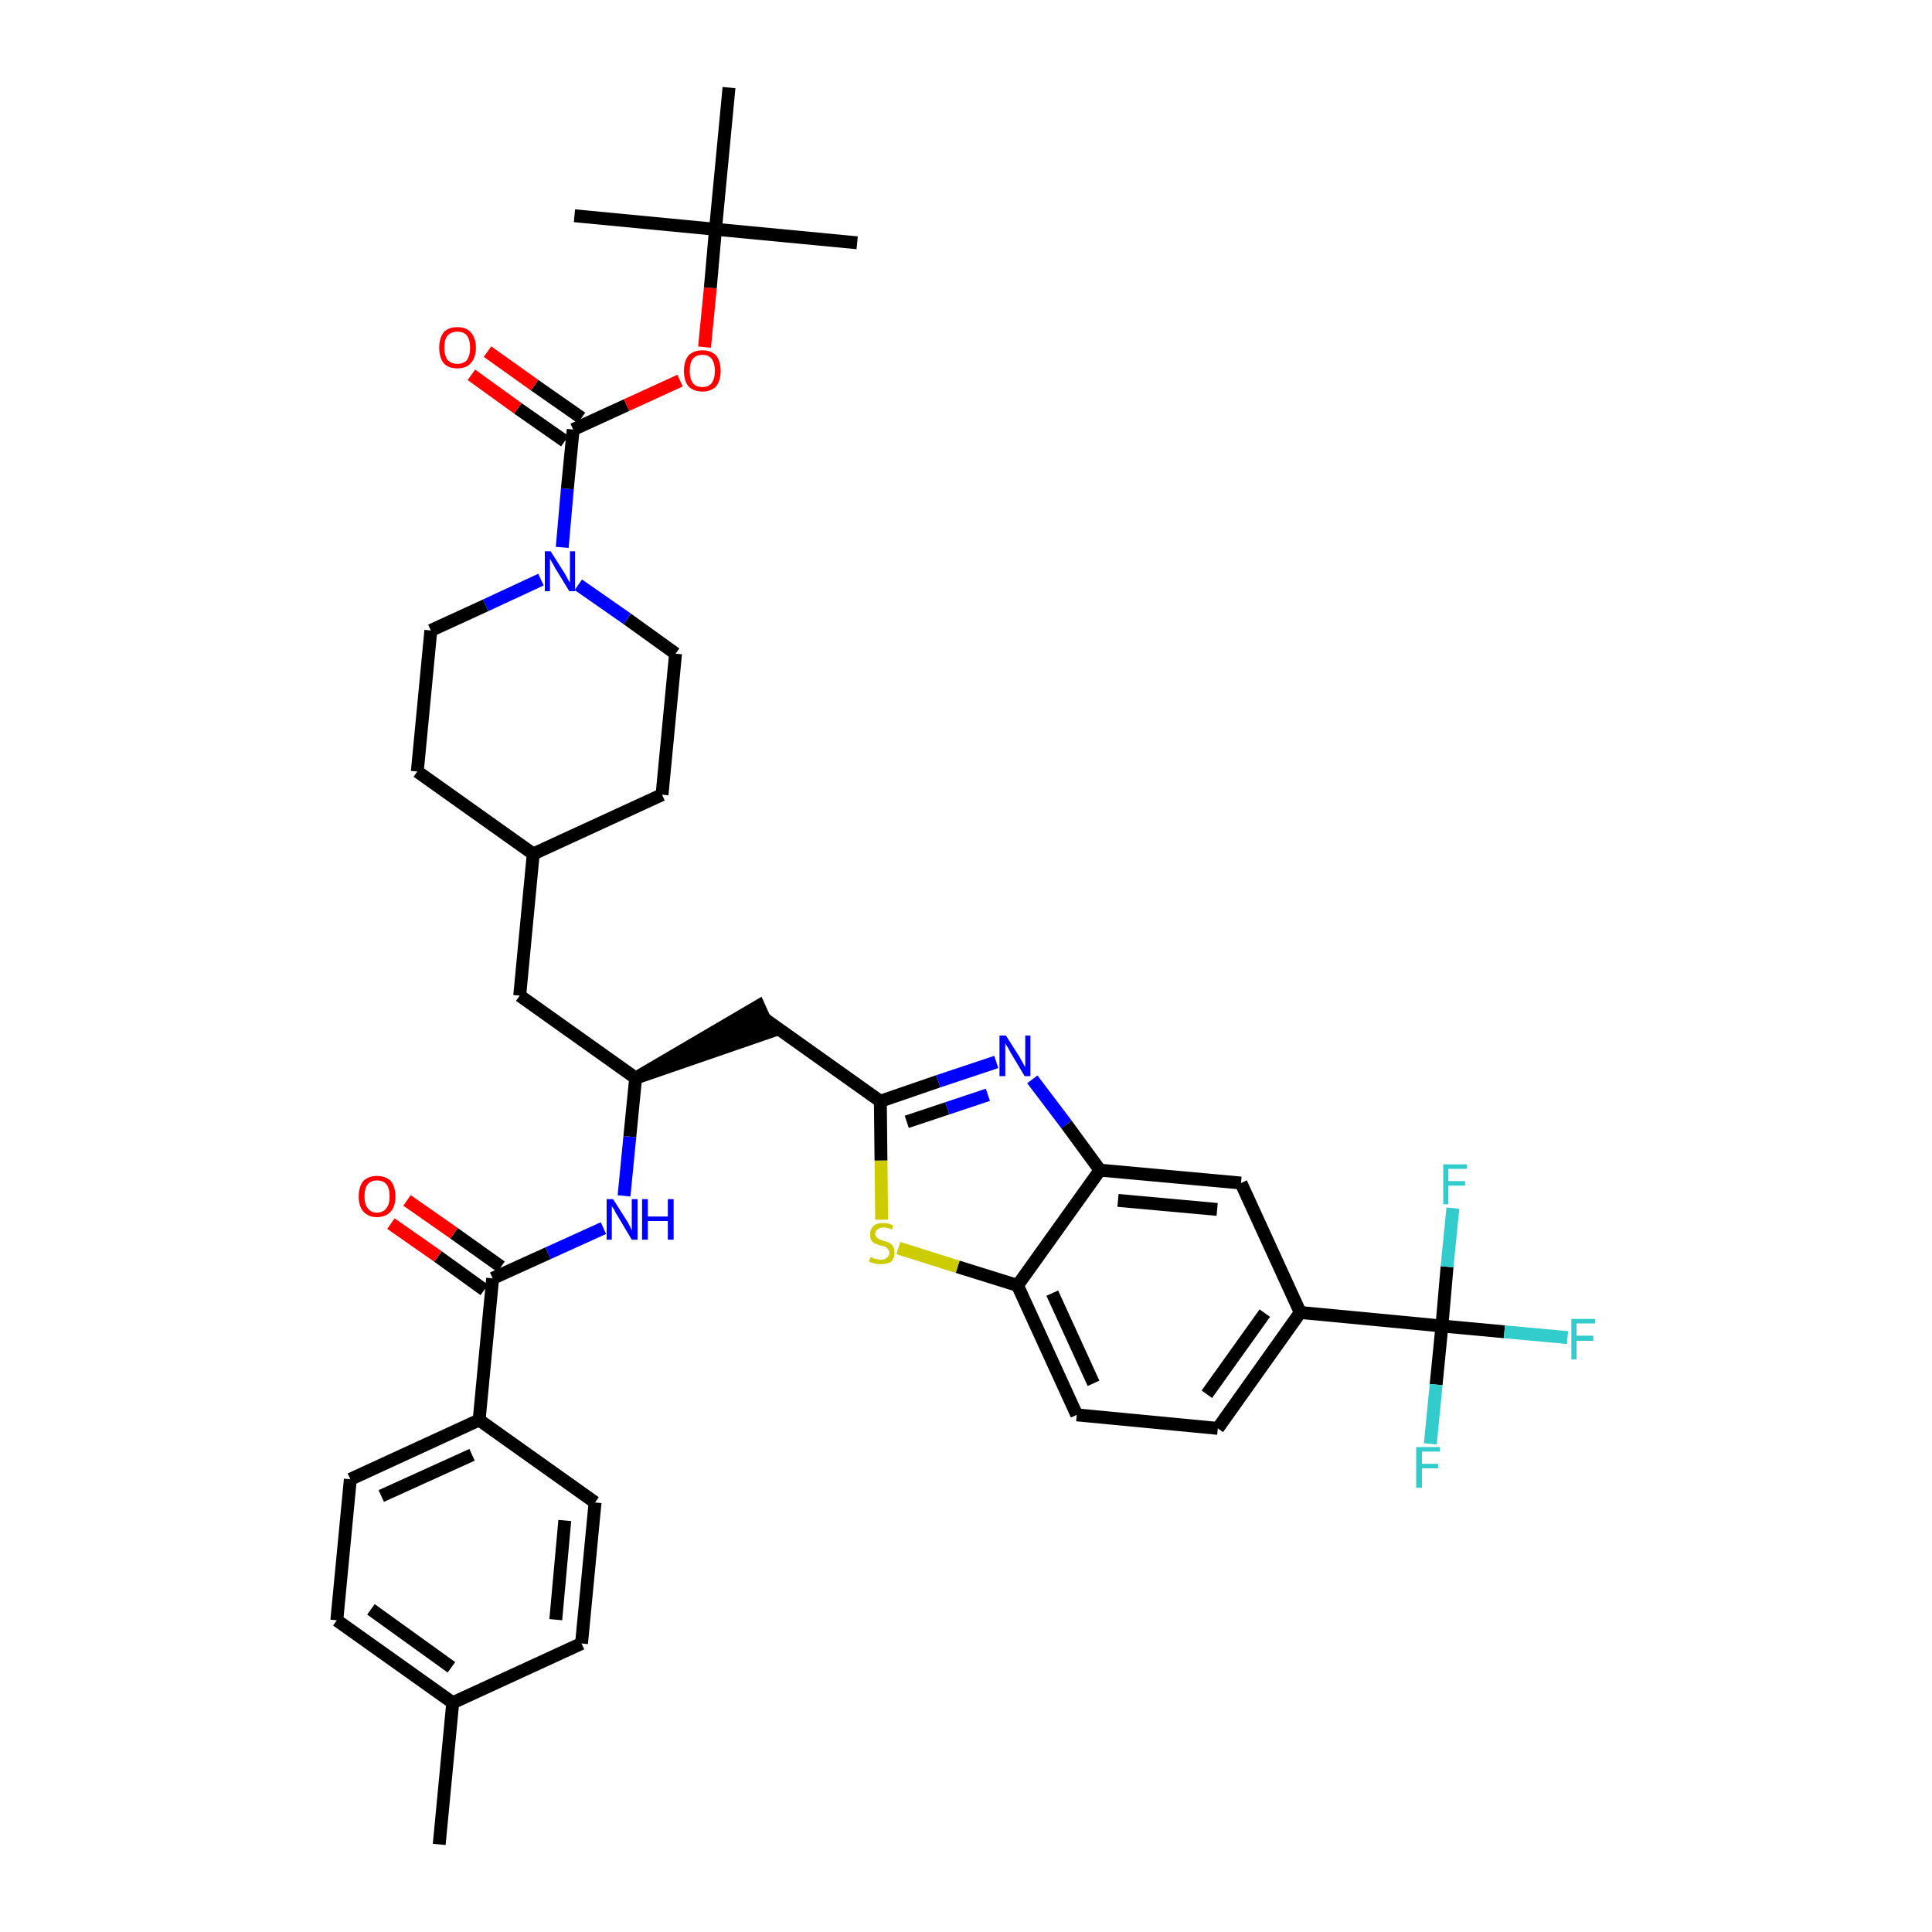 <?xml version='1.0' encoding='iso-8859-1'?>
<svg version='1.1' baseProfile='full'
              xmlns='http://www.w3.org/2000/svg'
                      xmlns:rdkit='http://www.rdkit.org/xml'
                      xmlns:xlink='http://www.w3.org/1999/xlink'
                  xml:space='preserve'
width='300px' height='300px' viewBox='0 0 300 300'>
<!-- END OF HEADER -->
<path class='bond-0 atom-0 atom-1' d='M 68.2,286.4 L 70.3,264.4' style='fill:none;fill-rule:evenodd;stroke:#000000;stroke-width:2.0px;stroke-linecap:butt;stroke-linejoin:miter;stroke-opacity:1' />
<path class='bond-1 atom-1 atom-2' d='M 70.3,264.4 L 52.3,251.6' style='fill:none;fill-rule:evenodd;stroke:#000000;stroke-width:2.0px;stroke-linecap:butt;stroke-linejoin:miter;stroke-opacity:1' />
<path class='bond-1 atom-1 atom-2' d='M 70.1,258.9 L 57.6,249.9' style='fill:none;fill-rule:evenodd;stroke:#000000;stroke-width:2.0px;stroke-linecap:butt;stroke-linejoin:miter;stroke-opacity:1' />
<path class='bond-38 atom-38 atom-1' d='M 90.3,255.2 L 70.3,264.4' style='fill:none;fill-rule:evenodd;stroke:#000000;stroke-width:2.0px;stroke-linecap:butt;stroke-linejoin:miter;stroke-opacity:1' />
<path class='bond-2 atom-2 atom-3' d='M 52.3,251.6 L 54.4,229.7' style='fill:none;fill-rule:evenodd;stroke:#000000;stroke-width:2.0px;stroke-linecap:butt;stroke-linejoin:miter;stroke-opacity:1' />
<path class='bond-3 atom-3 atom-4' d='M 54.4,229.7 L 74.4,220.5' style='fill:none;fill-rule:evenodd;stroke:#000000;stroke-width:2.0px;stroke-linecap:butt;stroke-linejoin:miter;stroke-opacity:1' />
<path class='bond-3 atom-3 atom-4' d='M 59.2,232.3 L 73.3,225.9' style='fill:none;fill-rule:evenodd;stroke:#000000;stroke-width:2.0px;stroke-linecap:butt;stroke-linejoin:miter;stroke-opacity:1' />
<path class='bond-4 atom-4 atom-5' d='M 74.4,220.5 L 76.5,198.5' style='fill:none;fill-rule:evenodd;stroke:#000000;stroke-width:2.0px;stroke-linecap:butt;stroke-linejoin:miter;stroke-opacity:1' />
<path class='bond-36 atom-4 atom-37' d='M 74.4,220.5 L 92.4,233.3' style='fill:none;fill-rule:evenodd;stroke:#000000;stroke-width:2.0px;stroke-linecap:butt;stroke-linejoin:miter;stroke-opacity:1' />
<path class='bond-5 atom-5 atom-6' d='M 77.8,196.7 L 70.5,191.5' style='fill:none;fill-rule:evenodd;stroke:#000000;stroke-width:2.0px;stroke-linecap:butt;stroke-linejoin:miter;stroke-opacity:1' />
<path class='bond-5 atom-5 atom-6' d='M 70.5,191.5 L 63.2,186.4' style='fill:none;fill-rule:evenodd;stroke:#FF0000;stroke-width:2.0px;stroke-linecap:butt;stroke-linejoin:miter;stroke-opacity:1' />
<path class='bond-5 atom-5 atom-6' d='M 75.2,200.3 L 68.0,195.1' style='fill:none;fill-rule:evenodd;stroke:#000000;stroke-width:2.0px;stroke-linecap:butt;stroke-linejoin:miter;stroke-opacity:1' />
<path class='bond-5 atom-5 atom-6' d='M 68.0,195.1 L 60.7,190.0' style='fill:none;fill-rule:evenodd;stroke:#FF0000;stroke-width:2.0px;stroke-linecap:butt;stroke-linejoin:miter;stroke-opacity:1' />
<path class='bond-6 atom-5 atom-7' d='M 76.5,198.5 L 85.1,194.6' style='fill:none;fill-rule:evenodd;stroke:#000000;stroke-width:2.0px;stroke-linecap:butt;stroke-linejoin:miter;stroke-opacity:1' />
<path class='bond-6 atom-5 atom-7' d='M 85.1,194.6 L 93.7,190.7' style='fill:none;fill-rule:evenodd;stroke:#0000FF;stroke-width:2.0px;stroke-linecap:butt;stroke-linejoin:miter;stroke-opacity:1' />
<path class='bond-7 atom-7 atom-8' d='M 96.9,185.7 L 97.8,176.5' style='fill:none;fill-rule:evenodd;stroke:#0000FF;stroke-width:2.0px;stroke-linecap:butt;stroke-linejoin:miter;stroke-opacity:1' />
<path class='bond-7 atom-7 atom-8' d='M 97.8,176.5 L 98.7,167.4' style='fill:none;fill-rule:evenodd;stroke:#000000;stroke-width:2.0px;stroke-linecap:butt;stroke-linejoin:miter;stroke-opacity:1' />
<path class='bond-8 atom-8 atom-9' d='M 98.7,167.4 L 119.6,160.2 L 117.8,156.2 Z' style='fill:#000000;fill-rule:evenodd;fill-opacity:1;stroke:#000000;stroke-width:2.0px;stroke-linecap:butt;stroke-linejoin:miter;stroke-opacity:1;' />
<path class='bond-22 atom-8 atom-23' d='M 98.7,167.4 L 80.7,154.6' style='fill:none;fill-rule:evenodd;stroke:#000000;stroke-width:2.0px;stroke-linecap:butt;stroke-linejoin:miter;stroke-opacity:1' />
<path class='bond-9 atom-9 atom-10' d='M 118.7,158.2 L 136.7,171.0' style='fill:none;fill-rule:evenodd;stroke:#000000;stroke-width:2.0px;stroke-linecap:butt;stroke-linejoin:miter;stroke-opacity:1' />
<path class='bond-10 atom-10 atom-11' d='M 136.7,171.0 L 145.7,167.9' style='fill:none;fill-rule:evenodd;stroke:#000000;stroke-width:2.0px;stroke-linecap:butt;stroke-linejoin:miter;stroke-opacity:1' />
<path class='bond-10 atom-10 atom-11' d='M 145.7,167.9 L 154.7,164.9' style='fill:none;fill-rule:evenodd;stroke:#0000FF;stroke-width:2.0px;stroke-linecap:butt;stroke-linejoin:miter;stroke-opacity:1' />
<path class='bond-10 atom-10 atom-11' d='M 140.8,174.2 L 147.1,172.1' style='fill:none;fill-rule:evenodd;stroke:#000000;stroke-width:2.0px;stroke-linecap:butt;stroke-linejoin:miter;stroke-opacity:1' />
<path class='bond-10 atom-10 atom-11' d='M 147.1,172.1 L 153.4,170.0' style='fill:none;fill-rule:evenodd;stroke:#0000FF;stroke-width:2.0px;stroke-linecap:butt;stroke-linejoin:miter;stroke-opacity:1' />
<path class='bond-39 atom-22 atom-10' d='M 136.9,189.4 L 136.8,180.2' style='fill:none;fill-rule:evenodd;stroke:#CCCC00;stroke-width:2.0px;stroke-linecap:butt;stroke-linejoin:miter;stroke-opacity:1' />
<path class='bond-39 atom-22 atom-10' d='M 136.8,180.2 L 136.7,171.0' style='fill:none;fill-rule:evenodd;stroke:#000000;stroke-width:2.0px;stroke-linecap:butt;stroke-linejoin:miter;stroke-opacity:1' />
<path class='bond-11 atom-11 atom-12' d='M 160.3,167.6 L 165.6,174.6' style='fill:none;fill-rule:evenodd;stroke:#0000FF;stroke-width:2.0px;stroke-linecap:butt;stroke-linejoin:miter;stroke-opacity:1' />
<path class='bond-11 atom-11 atom-12' d='M 165.6,174.6 L 170.8,181.7' style='fill:none;fill-rule:evenodd;stroke:#000000;stroke-width:2.0px;stroke-linecap:butt;stroke-linejoin:miter;stroke-opacity:1' />
<path class='bond-12 atom-12 atom-13' d='M 170.8,181.7 L 192.7,183.7' style='fill:none;fill-rule:evenodd;stroke:#000000;stroke-width:2.0px;stroke-linecap:butt;stroke-linejoin:miter;stroke-opacity:1' />
<path class='bond-12 atom-12 atom-13' d='M 173.6,186.4 L 189.0,187.8' style='fill:none;fill-rule:evenodd;stroke:#000000;stroke-width:2.0px;stroke-linecap:butt;stroke-linejoin:miter;stroke-opacity:1' />
<path class='bond-41 atom-21 atom-12' d='M 158.0,199.6 L 170.8,181.7' style='fill:none;fill-rule:evenodd;stroke:#000000;stroke-width:2.0px;stroke-linecap:butt;stroke-linejoin:miter;stroke-opacity:1' />
<path class='bond-13 atom-13 atom-14' d='M 192.7,183.7 L 201.9,203.8' style='fill:none;fill-rule:evenodd;stroke:#000000;stroke-width:2.0px;stroke-linecap:butt;stroke-linejoin:miter;stroke-opacity:1' />
<path class='bond-14 atom-14 atom-15' d='M 201.9,203.8 L 223.9,205.9' style='fill:none;fill-rule:evenodd;stroke:#000000;stroke-width:2.0px;stroke-linecap:butt;stroke-linejoin:miter;stroke-opacity:1' />
<path class='bond-18 atom-14 atom-19' d='M 201.9,203.8 L 189.1,221.8' style='fill:none;fill-rule:evenodd;stroke:#000000;stroke-width:2.0px;stroke-linecap:butt;stroke-linejoin:miter;stroke-opacity:1' />
<path class='bond-18 atom-14 atom-19' d='M 196.4,203.9 L 187.4,216.5' style='fill:none;fill-rule:evenodd;stroke:#000000;stroke-width:2.0px;stroke-linecap:butt;stroke-linejoin:miter;stroke-opacity:1' />
<path class='bond-15 atom-15 atom-16' d='M 223.9,205.9 L 233.6,206.8' style='fill:none;fill-rule:evenodd;stroke:#000000;stroke-width:2.0px;stroke-linecap:butt;stroke-linejoin:miter;stroke-opacity:1' />
<path class='bond-15 atom-15 atom-16' d='M 233.6,206.8 L 243.4,207.7' style='fill:none;fill-rule:evenodd;stroke:#33CCCC;stroke-width:2.0px;stroke-linecap:butt;stroke-linejoin:miter;stroke-opacity:1' />
<path class='bond-16 atom-15 atom-17' d='M 223.9,205.9 L 223.0,215.0' style='fill:none;fill-rule:evenodd;stroke:#000000;stroke-width:2.0px;stroke-linecap:butt;stroke-linejoin:miter;stroke-opacity:1' />
<path class='bond-16 atom-15 atom-17' d='M 223.0,215.0 L 222.1,224.2' style='fill:none;fill-rule:evenodd;stroke:#33CCCC;stroke-width:2.0px;stroke-linecap:butt;stroke-linejoin:miter;stroke-opacity:1' />
<path class='bond-17 atom-15 atom-18' d='M 223.9,205.9 L 224.7,196.7' style='fill:none;fill-rule:evenodd;stroke:#000000;stroke-width:2.0px;stroke-linecap:butt;stroke-linejoin:miter;stroke-opacity:1' />
<path class='bond-17 atom-15 atom-18' d='M 224.7,196.7 L 225.6,187.6' style='fill:none;fill-rule:evenodd;stroke:#33CCCC;stroke-width:2.0px;stroke-linecap:butt;stroke-linejoin:miter;stroke-opacity:1' />
<path class='bond-19 atom-19 atom-20' d='M 189.1,221.8 L 167.2,219.7' style='fill:none;fill-rule:evenodd;stroke:#000000;stroke-width:2.0px;stroke-linecap:butt;stroke-linejoin:miter;stroke-opacity:1' />
<path class='bond-20 atom-20 atom-21' d='M 167.2,219.7 L 158.0,199.6' style='fill:none;fill-rule:evenodd;stroke:#000000;stroke-width:2.0px;stroke-linecap:butt;stroke-linejoin:miter;stroke-opacity:1' />
<path class='bond-20 atom-20 atom-21' d='M 169.8,214.8 L 163.4,200.8' style='fill:none;fill-rule:evenodd;stroke:#000000;stroke-width:2.0px;stroke-linecap:butt;stroke-linejoin:miter;stroke-opacity:1' />
<path class='bond-21 atom-21 atom-22' d='M 158.0,199.6 L 148.7,196.7' style='fill:none;fill-rule:evenodd;stroke:#000000;stroke-width:2.0px;stroke-linecap:butt;stroke-linejoin:miter;stroke-opacity:1' />
<path class='bond-21 atom-21 atom-22' d='M 148.7,196.7 L 139.5,193.8' style='fill:none;fill-rule:evenodd;stroke:#CCCC00;stroke-width:2.0px;stroke-linecap:butt;stroke-linejoin:miter;stroke-opacity:1' />
<path class='bond-23 atom-23 atom-24' d='M 80.7,154.6 L 82.8,132.6' style='fill:none;fill-rule:evenodd;stroke:#000000;stroke-width:2.0px;stroke-linecap:butt;stroke-linejoin:miter;stroke-opacity:1' />
<path class='bond-24 atom-24 atom-25' d='M 82.8,132.6 L 102.8,123.4' style='fill:none;fill-rule:evenodd;stroke:#000000;stroke-width:2.0px;stroke-linecap:butt;stroke-linejoin:miter;stroke-opacity:1' />
<path class='bond-40 atom-36 atom-24' d='M 64.8,119.8 L 82.8,132.6' style='fill:none;fill-rule:evenodd;stroke:#000000;stroke-width:2.0px;stroke-linecap:butt;stroke-linejoin:miter;stroke-opacity:1' />
<path class='bond-25 atom-25 atom-26' d='M 102.8,123.4 L 104.9,101.5' style='fill:none;fill-rule:evenodd;stroke:#000000;stroke-width:2.0px;stroke-linecap:butt;stroke-linejoin:miter;stroke-opacity:1' />
<path class='bond-26 atom-26 atom-27' d='M 104.9,101.5 L 97.4,96.1' style='fill:none;fill-rule:evenodd;stroke:#000000;stroke-width:2.0px;stroke-linecap:butt;stroke-linejoin:miter;stroke-opacity:1' />
<path class='bond-26 atom-26 atom-27' d='M 97.4,96.1 L 89.8,90.8' style='fill:none;fill-rule:evenodd;stroke:#0000FF;stroke-width:2.0px;stroke-linecap:butt;stroke-linejoin:miter;stroke-opacity:1' />
<path class='bond-27 atom-27 atom-28' d='M 87.3,85.0 L 88.1,75.9' style='fill:none;fill-rule:evenodd;stroke:#0000FF;stroke-width:2.0px;stroke-linecap:butt;stroke-linejoin:miter;stroke-opacity:1' />
<path class='bond-27 atom-27 atom-28' d='M 88.1,75.9 L 89.0,66.7' style='fill:none;fill-rule:evenodd;stroke:#000000;stroke-width:2.0px;stroke-linecap:butt;stroke-linejoin:miter;stroke-opacity:1' />
<path class='bond-34 atom-27 atom-35' d='M 84.0,90.0 L 75.4,94.0' style='fill:none;fill-rule:evenodd;stroke:#0000FF;stroke-width:2.0px;stroke-linecap:butt;stroke-linejoin:miter;stroke-opacity:1' />
<path class='bond-34 atom-27 atom-35' d='M 75.4,94.0 L 66.9,97.9' style='fill:none;fill-rule:evenodd;stroke:#000000;stroke-width:2.0px;stroke-linecap:butt;stroke-linejoin:miter;stroke-opacity:1' />
<path class='bond-28 atom-28 atom-29' d='M 90.3,64.9 L 83.0,59.8' style='fill:none;fill-rule:evenodd;stroke:#000000;stroke-width:2.0px;stroke-linecap:butt;stroke-linejoin:miter;stroke-opacity:1' />
<path class='bond-28 atom-28 atom-29' d='M 83.0,59.8 L 75.7,54.6' style='fill:none;fill-rule:evenodd;stroke:#FF0000;stroke-width:2.0px;stroke-linecap:butt;stroke-linejoin:miter;stroke-opacity:1' />
<path class='bond-28 atom-28 atom-29' d='M 87.7,68.5 L 80.4,63.4' style='fill:none;fill-rule:evenodd;stroke:#000000;stroke-width:2.0px;stroke-linecap:butt;stroke-linejoin:miter;stroke-opacity:1' />
<path class='bond-28 atom-28 atom-29' d='M 80.4,63.4 L 73.2,58.2' style='fill:none;fill-rule:evenodd;stroke:#FF0000;stroke-width:2.0px;stroke-linecap:butt;stroke-linejoin:miter;stroke-opacity:1' />
<path class='bond-29 atom-28 atom-30' d='M 89.0,66.7 L 97.3,62.9' style='fill:none;fill-rule:evenodd;stroke:#000000;stroke-width:2.0px;stroke-linecap:butt;stroke-linejoin:miter;stroke-opacity:1' />
<path class='bond-29 atom-28 atom-30' d='M 97.3,62.9 L 105.6,59.1' style='fill:none;fill-rule:evenodd;stroke:#FF0000;stroke-width:2.0px;stroke-linecap:butt;stroke-linejoin:miter;stroke-opacity:1' />
<path class='bond-30 atom-30 atom-31' d='M 109.4,53.9 L 110.3,44.7' style='fill:none;fill-rule:evenodd;stroke:#FF0000;stroke-width:2.0px;stroke-linecap:butt;stroke-linejoin:miter;stroke-opacity:1' />
<path class='bond-30 atom-30 atom-31' d='M 110.3,44.7 L 111.1,35.6' style='fill:none;fill-rule:evenodd;stroke:#000000;stroke-width:2.0px;stroke-linecap:butt;stroke-linejoin:miter;stroke-opacity:1' />
<path class='bond-31 atom-31 atom-32' d='M 111.1,35.6 L 133.1,37.7' style='fill:none;fill-rule:evenodd;stroke:#000000;stroke-width:2.0px;stroke-linecap:butt;stroke-linejoin:miter;stroke-opacity:1' />
<path class='bond-32 atom-31 atom-33' d='M 111.1,35.6 L 89.2,33.5' style='fill:none;fill-rule:evenodd;stroke:#000000;stroke-width:2.0px;stroke-linecap:butt;stroke-linejoin:miter;stroke-opacity:1' />
<path class='bond-33 atom-31 atom-34' d='M 111.1,35.6 L 113.2,13.6' style='fill:none;fill-rule:evenodd;stroke:#000000;stroke-width:2.0px;stroke-linecap:butt;stroke-linejoin:miter;stroke-opacity:1' />
<path class='bond-35 atom-35 atom-36' d='M 66.9,97.9 L 64.8,119.8' style='fill:none;fill-rule:evenodd;stroke:#000000;stroke-width:2.0px;stroke-linecap:butt;stroke-linejoin:miter;stroke-opacity:1' />
<path class='bond-37 atom-37 atom-38' d='M 92.4,233.3 L 90.3,255.2' style='fill:none;fill-rule:evenodd;stroke:#000000;stroke-width:2.0px;stroke-linecap:butt;stroke-linejoin:miter;stroke-opacity:1' />
<path class='bond-37 atom-37 atom-38' d='M 87.7,236.1 L 86.3,251.5' style='fill:none;fill-rule:evenodd;stroke:#000000;stroke-width:2.0px;stroke-linecap:butt;stroke-linejoin:miter;stroke-opacity:1' />
<path  class='atom-6' d='M 55.7 185.8
Q 55.7 184.3, 56.4 183.4
Q 57.2 182.6, 58.5 182.6
Q 59.9 182.6, 60.7 183.4
Q 61.4 184.3, 61.4 185.8
Q 61.4 187.3, 60.7 188.1
Q 59.9 189.0, 58.5 189.0
Q 57.2 189.0, 56.4 188.1
Q 55.7 187.3, 55.7 185.8
M 58.5 188.3
Q 59.5 188.3, 60.0 187.6
Q 60.5 187.0, 60.5 185.8
Q 60.5 184.5, 60.0 183.9
Q 59.5 183.3, 58.5 183.3
Q 57.6 183.3, 57.1 183.9
Q 56.6 184.5, 56.6 185.8
Q 56.6 187.0, 57.1 187.6
Q 57.6 188.3, 58.5 188.3
' fill='#FF0000'/>
<path  class='atom-7' d='M 95.2 186.2
L 97.3 189.5
Q 97.5 189.8, 97.8 190.4
Q 98.1 191.0, 98.1 191.1
L 98.1 186.2
L 99.0 186.2
L 99.0 192.5
L 98.1 192.5
L 95.9 188.8
Q 95.6 188.4, 95.4 187.9
Q 95.1 187.4, 95.0 187.3
L 95.0 192.5
L 94.2 192.5
L 94.2 186.2
L 95.2 186.2
' fill='#0000FF'/>
<path  class='atom-7' d='M 99.7 186.2
L 100.6 186.2
L 100.6 188.9
L 103.7 188.9
L 103.7 186.2
L 104.6 186.2
L 104.6 192.5
L 103.7 192.5
L 103.7 189.6
L 100.6 189.6
L 100.6 192.5
L 99.7 192.5
L 99.7 186.2
' fill='#0000FF'/>
<path  class='atom-11' d='M 156.2 160.8
L 158.3 164.1
Q 158.5 164.5, 158.8 165.0
Q 159.1 165.6, 159.2 165.7
L 159.2 160.8
L 160.0 160.8
L 160.0 167.1
L 159.1 167.1
L 156.9 163.4
Q 156.7 163.0, 156.4 162.5
Q 156.1 162.1, 156.1 161.9
L 156.1 167.1
L 155.2 167.1
L 155.2 160.8
L 156.2 160.8
' fill='#0000FF'/>
<path  class='atom-16' d='M 244.0 204.8
L 247.7 204.8
L 247.7 205.5
L 244.8 205.5
L 244.8 207.4
L 247.4 207.4
L 247.4 208.2
L 244.8 208.2
L 244.8 211.1
L 244.0 211.1
L 244.0 204.8
' fill='#33CCCC'/>
<path  class='atom-17' d='M 219.9 224.7
L 223.6 224.7
L 223.6 225.4
L 220.8 225.4
L 220.8 227.3
L 223.3 227.3
L 223.3 228.0
L 220.8 228.0
L 220.8 231.0
L 219.9 231.0
L 219.9 224.7
' fill='#33CCCC'/>
<path  class='atom-18' d='M 224.1 180.8
L 227.8 180.8
L 227.8 181.5
L 224.9 181.5
L 224.9 183.4
L 227.5 183.4
L 227.5 184.1
L 224.9 184.1
L 224.9 187.0
L 224.1 187.0
L 224.1 180.8
' fill='#33CCCC'/>
<path  class='atom-22' d='M 135.2 195.2
Q 135.2 195.2, 135.5 195.3
Q 135.8 195.5, 136.1 195.5
Q 136.5 195.6, 136.8 195.6
Q 137.4 195.6, 137.7 195.3
Q 138.1 195.0, 138.1 194.5
Q 138.1 194.2, 137.9 194.0
Q 137.7 193.8, 137.5 193.6
Q 137.2 193.5, 136.7 193.4
Q 136.2 193.2, 135.9 193.1
Q 135.5 192.9, 135.3 192.6
Q 135.1 192.2, 135.1 191.7
Q 135.1 190.9, 135.6 190.4
Q 136.1 189.9, 137.2 189.9
Q 137.9 189.9, 138.7 190.3
L 138.5 190.9
Q 137.8 190.6, 137.2 190.6
Q 136.6 190.6, 136.3 190.9
Q 135.9 191.1, 135.9 191.6
Q 135.9 191.9, 136.1 192.1
Q 136.3 192.3, 136.5 192.4
Q 136.8 192.5, 137.2 192.7
Q 137.8 192.8, 138.1 193.0
Q 138.5 193.2, 138.7 193.6
Q 138.9 193.9, 138.9 194.5
Q 138.9 195.4, 138.4 195.9
Q 137.8 196.3, 136.8 196.3
Q 136.3 196.3, 135.8 196.2
Q 135.4 196.1, 134.9 195.9
L 135.2 195.2
' fill='#CCCC00'/>
<path  class='atom-27' d='M 85.5 85.6
L 87.6 88.9
Q 87.8 89.2, 88.1 89.8
Q 88.4 90.4, 88.5 90.4
L 88.5 85.6
L 89.3 85.6
L 89.3 91.8
L 88.4 91.8
L 86.2 88.2
Q 86.0 87.8, 85.7 87.3
Q 85.4 86.8, 85.4 86.7
L 85.4 91.8
L 84.6 91.8
L 84.6 85.6
L 85.5 85.6
' fill='#0000FF'/>
<path  class='atom-29' d='M 68.2 54.0
Q 68.2 52.5, 68.9 51.6
Q 69.6 50.8, 71.0 50.8
Q 72.4 50.8, 73.1 51.6
Q 73.9 52.5, 73.9 54.0
Q 73.9 55.5, 73.1 56.4
Q 72.4 57.2, 71.0 57.2
Q 69.6 57.2, 68.9 56.4
Q 68.2 55.5, 68.2 54.0
M 71.0 56.5
Q 72.0 56.5, 72.5 55.9
Q 73.0 55.2, 73.0 54.0
Q 73.0 52.8, 72.5 52.1
Q 72.0 51.5, 71.0 51.5
Q 70.1 51.5, 69.5 52.1
Q 69.0 52.7, 69.0 54.0
Q 69.0 55.2, 69.5 55.9
Q 70.1 56.5, 71.0 56.5
' fill='#FF0000'/>
<path  class='atom-30' d='M 106.2 57.6
Q 106.2 56.1, 106.9 55.2
Q 107.7 54.4, 109.1 54.4
Q 110.4 54.4, 111.2 55.2
Q 111.9 56.1, 111.9 57.6
Q 111.9 59.1, 111.2 60.0
Q 110.4 60.8, 109.1 60.8
Q 107.7 60.8, 106.9 60.0
Q 106.2 59.1, 106.2 57.6
M 109.1 60.1
Q 110.0 60.1, 110.5 59.5
Q 111.0 58.8, 111.0 57.6
Q 111.0 56.4, 110.5 55.7
Q 110.0 55.1, 109.1 55.1
Q 108.1 55.1, 107.6 55.7
Q 107.1 56.3, 107.1 57.6
Q 107.1 58.8, 107.6 59.5
Q 108.1 60.1, 109.1 60.1
' fill='#FF0000'/>
</svg>
